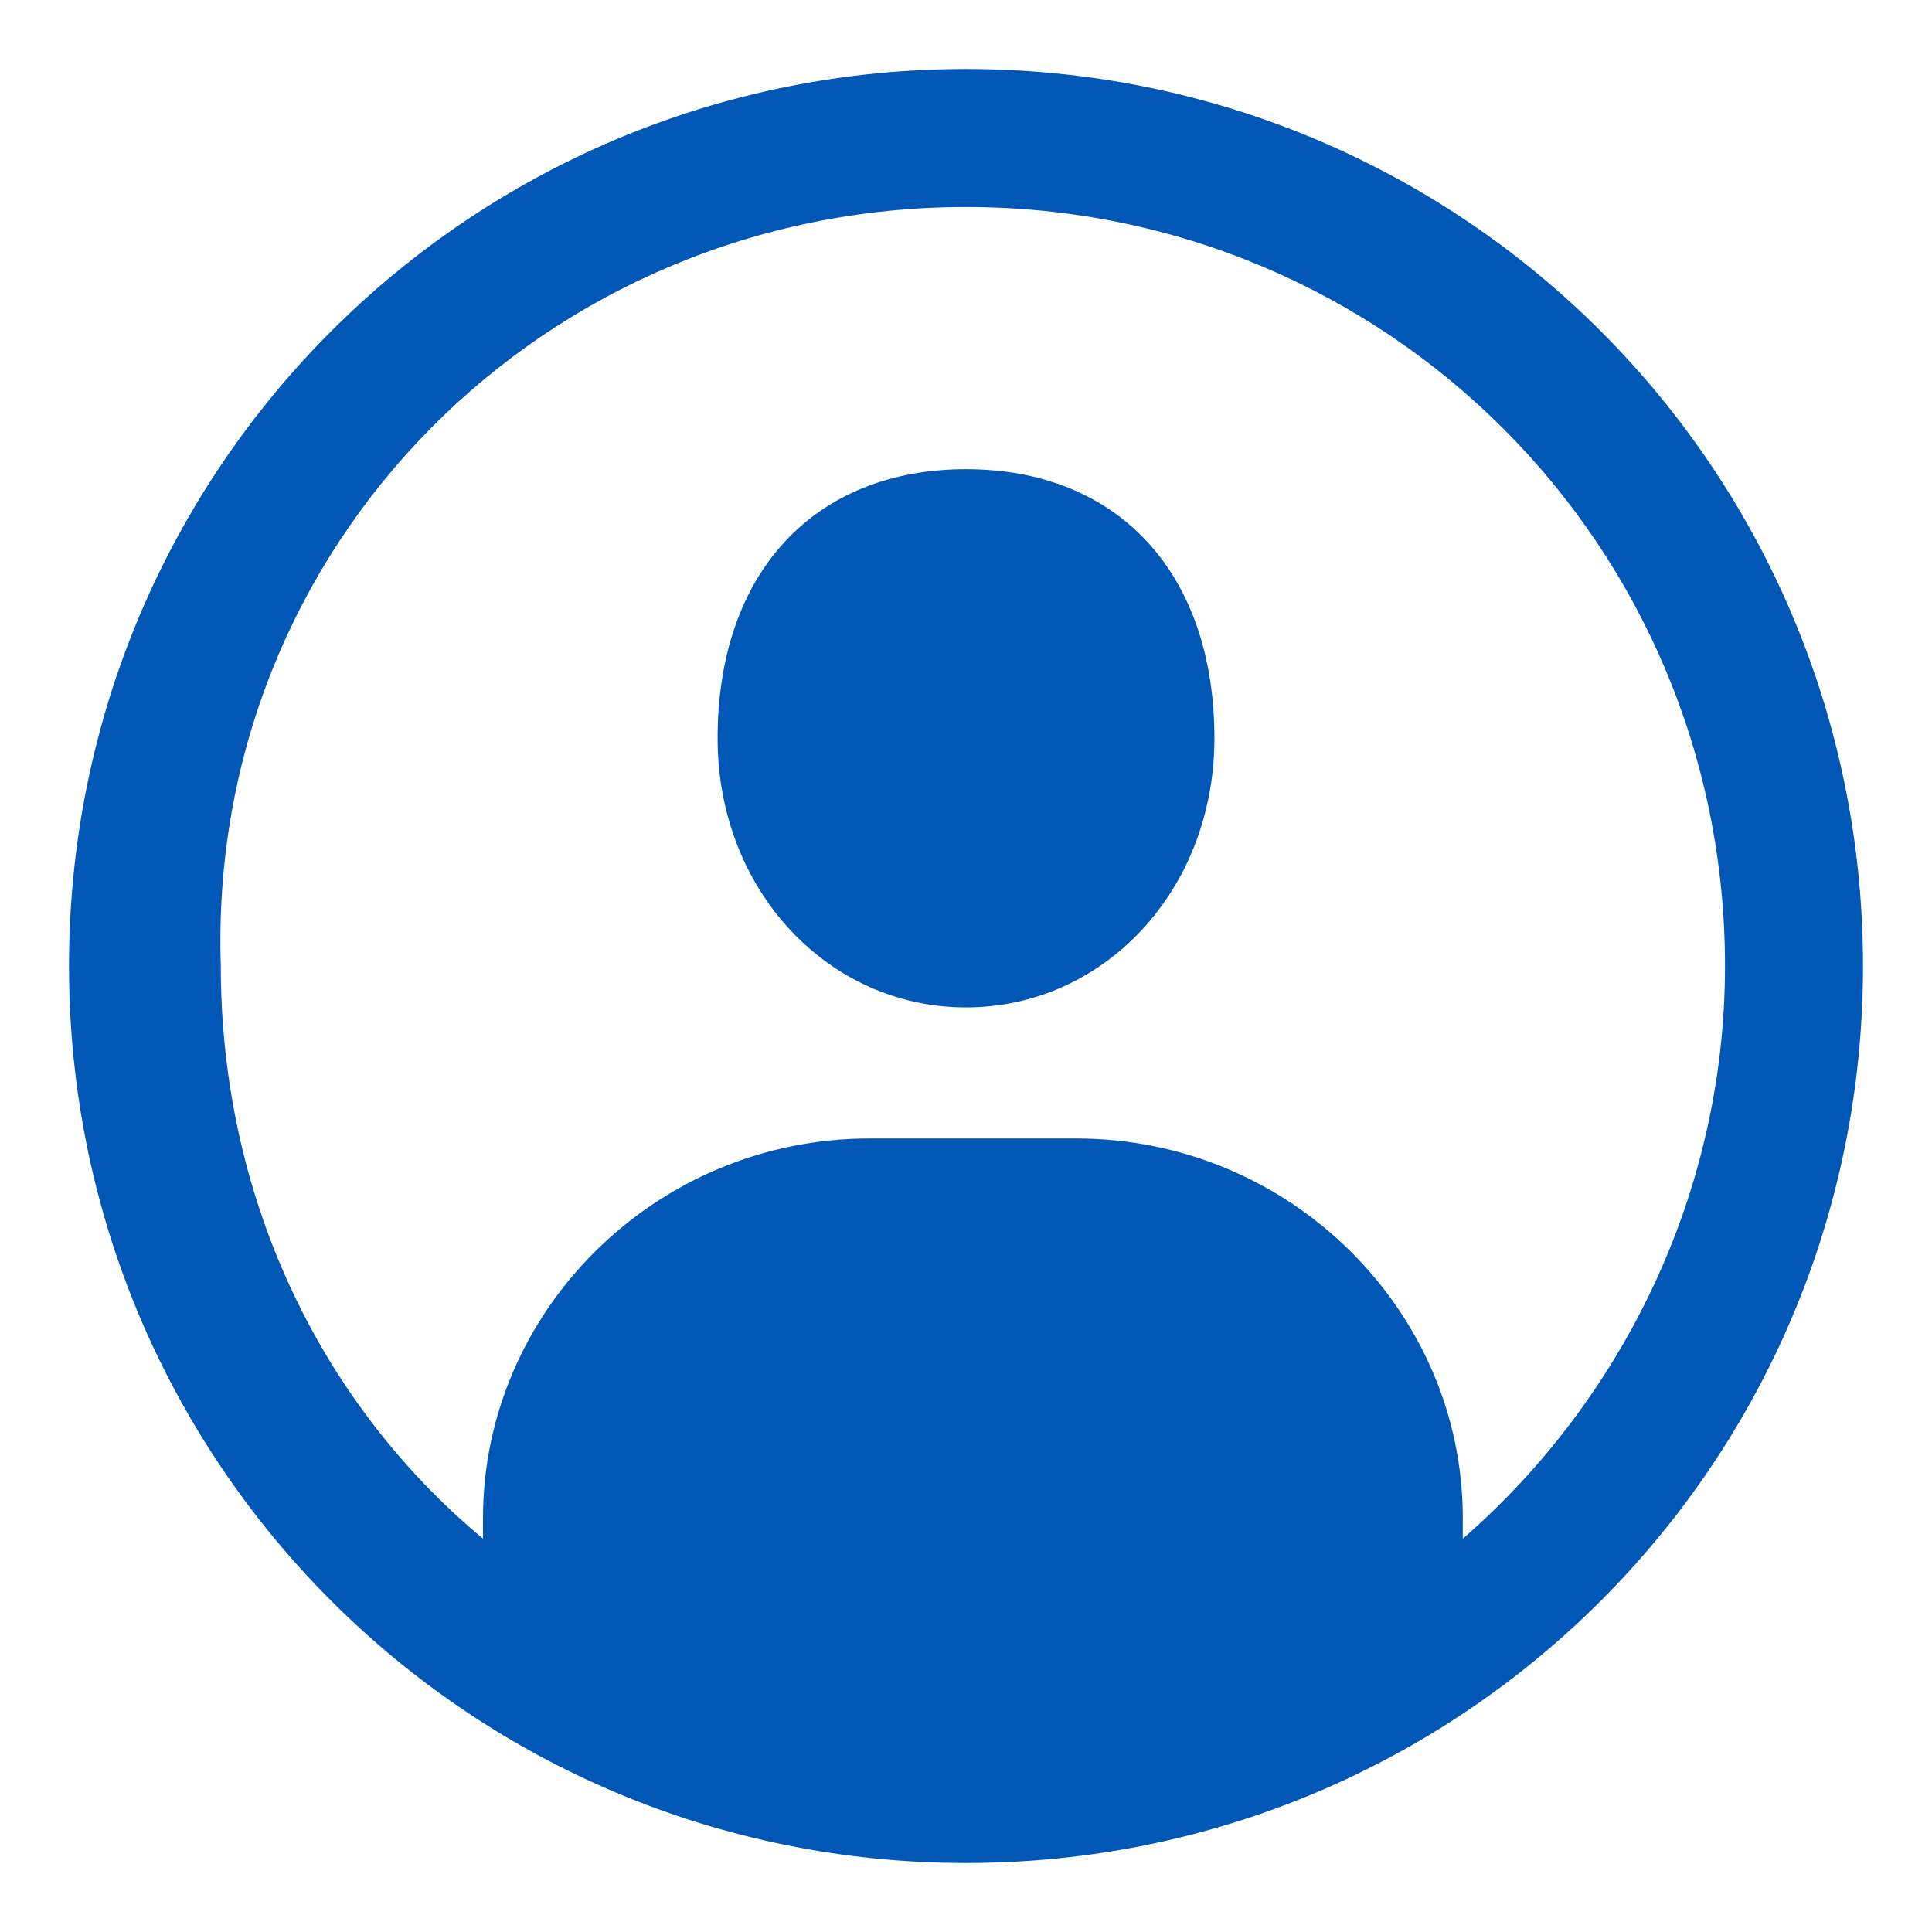 <svg width="28" height="28" viewBox="0 0 28 28" fill="none" xmlns="http://www.w3.org/2000/svg">
<path fill-rule="evenodd" clip-rule="evenodd" d="M14 1C6.8 1 1 6.8 1 14C1 21.2 6.8 27 14 27C21.2 27 27 21.2 27 14C27 6.8 21.2 1 14 1ZM21.2 22.3V22C21.2 19 18.7 16.5 15.6 16.5H12.6C9.5 16.5 7 19 7 22V22.3C4.6 20.3 3.2 17.3 3.2 14C3 7.9 7.9 3 14 3C20.1 3 25 7.9 25 14C25 17.3 23.5 20.3 21.2 22.3ZM14 6.8C11.8 6.8 10.4 8.3 10.4 10.7C10.4 12.9 12 14.6 14 14.6C16 14.6 17.6 12.9 17.6 10.7C17.6 8.3 16.2 6.8 14 6.8Z" fill="#0057B6"/>
</svg>
